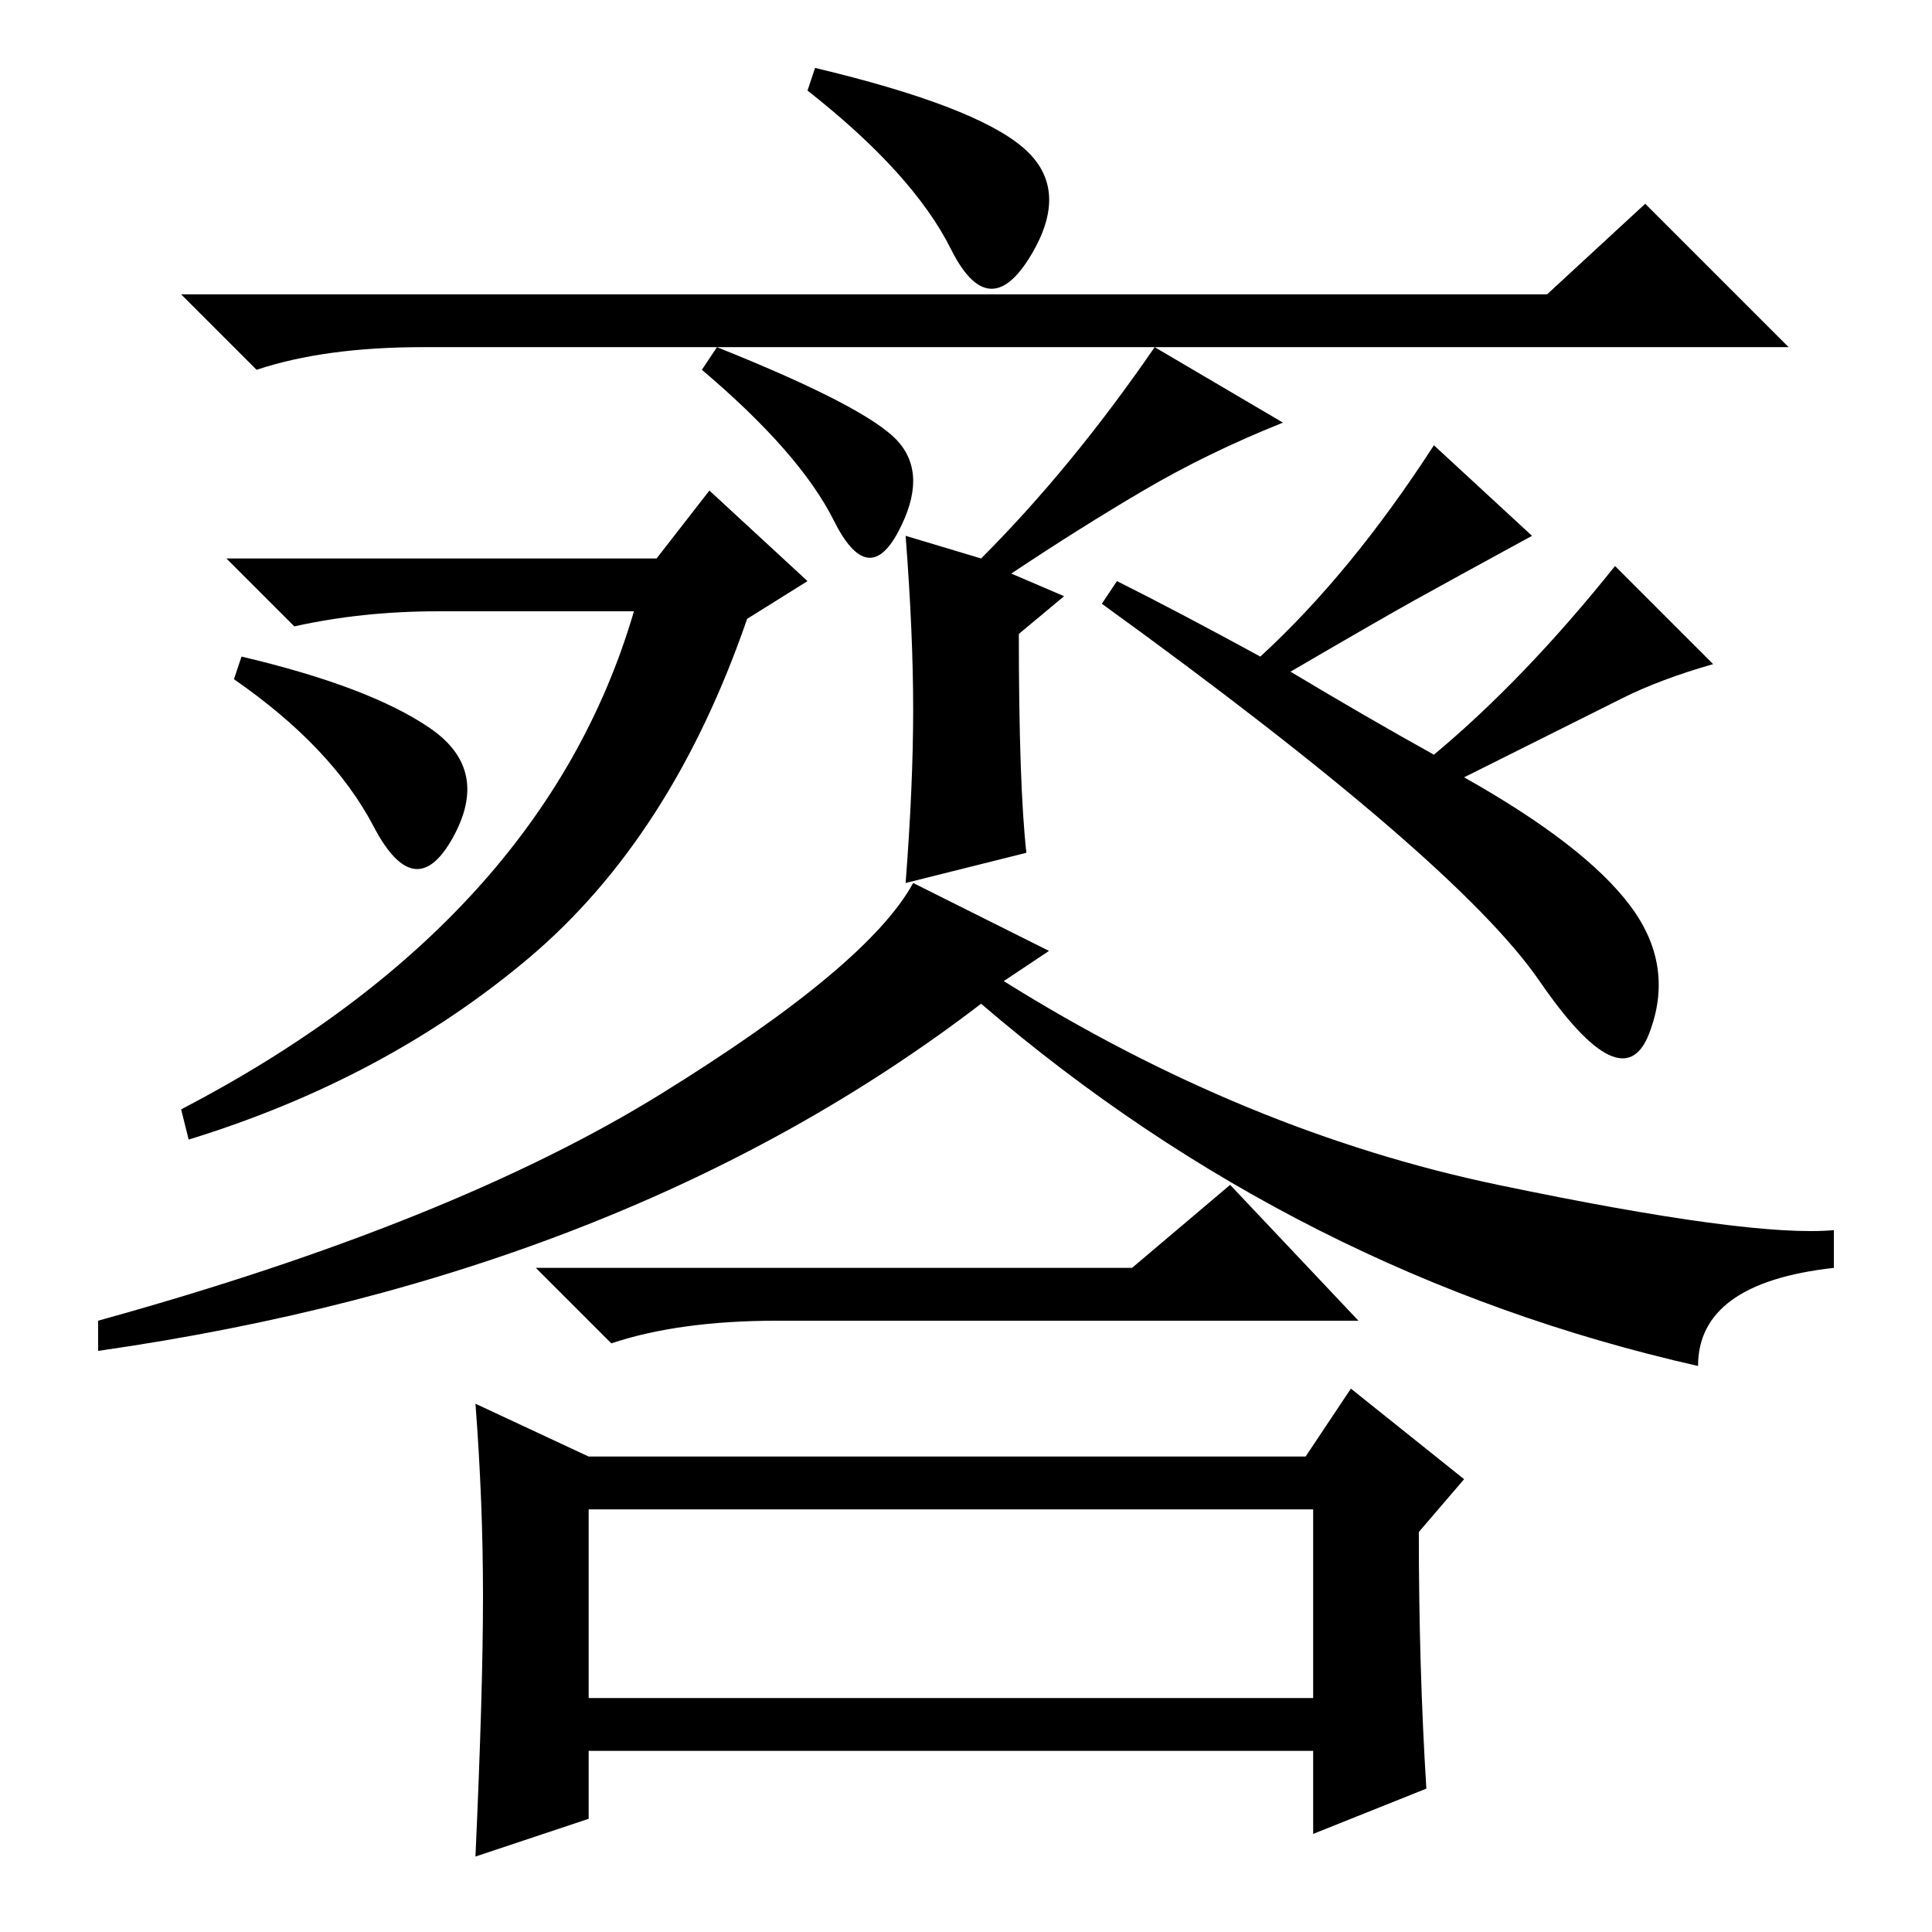 <?xml version="1.0" standalone="no"?>
<!DOCTYPE svg PUBLIC "-//W3C//DTD SVG 1.1//EN" "http://www.w3.org/Graphics/SVG/1.1/DTD/svg11.dtd" >
<svg xmlns="http://www.w3.org/2000/svg" xmlns:xlink="http://www.w3.org/1999/xlink" version="1.1" viewBox="0 -36 256 256">
  <g transform="matrix(1 0 0 -1 0 220)">
   <path fill="currentColor"
d="M205 217l13 12l19 -19h-181q-13 0 -22 -3l-10 10h181zM136 143l-16 -4q1 13 1 23t-1 23l10 -3q12 12 23 28l17 -10q-10 -4 -18.5 -9t-17.5 -11l7 -3l-6 -5q0 -20 1 -29zM95 210q20 -8 24 -12.5t0 -12t-8.5 1.5t-17.5 20zM108 247q21 -5 27.5 -10.5t1 -14.5t-10.5 1
t-19 21zM130 123q-47 -36 -117 -46v4q47 13 74.5 30t33.5 28l18 -9l-6 -4q32 -20 65.5 -27t44.5 -6v-5q-18 -2 -18 -13q-53 12 -95 48zM78 63h95l6 9l15 -12l-6 -7q0 -18 1 -34l-15 -6v11h-96v-9l-15 -5q1 22 1 34.5t-1 25.5zM78 31h96v25h-96v-25zM150 88l13 11l17 -18h-77
q-13 0 -22 -3l-10 10h79zM190 197l13 -12q-11 -6 -15.5 -8.5t-16.5 -9.5q10 -6 19 -11q12 10 24 25l13 -13q-7 -2 -12 -4.5l-21 -10.5q16 -9 22 -17t2.5 -17t-14.5 7t-58 50l2 3q8 -4 19 -10q12 11 23 28zM94 191l13 -12l-8 -5q-10 -29 -29 -45t-45 -24l-1 4q48 25 60 66
h-26q-10 0 -19 -2l-9 9h57zM49.5 146.5q-5.5 10.5 -18.5 19.5l1 3q17 -4 25 -9.5t3 -14.5t-10.5 1.5z" />
  </g>

</svg>
